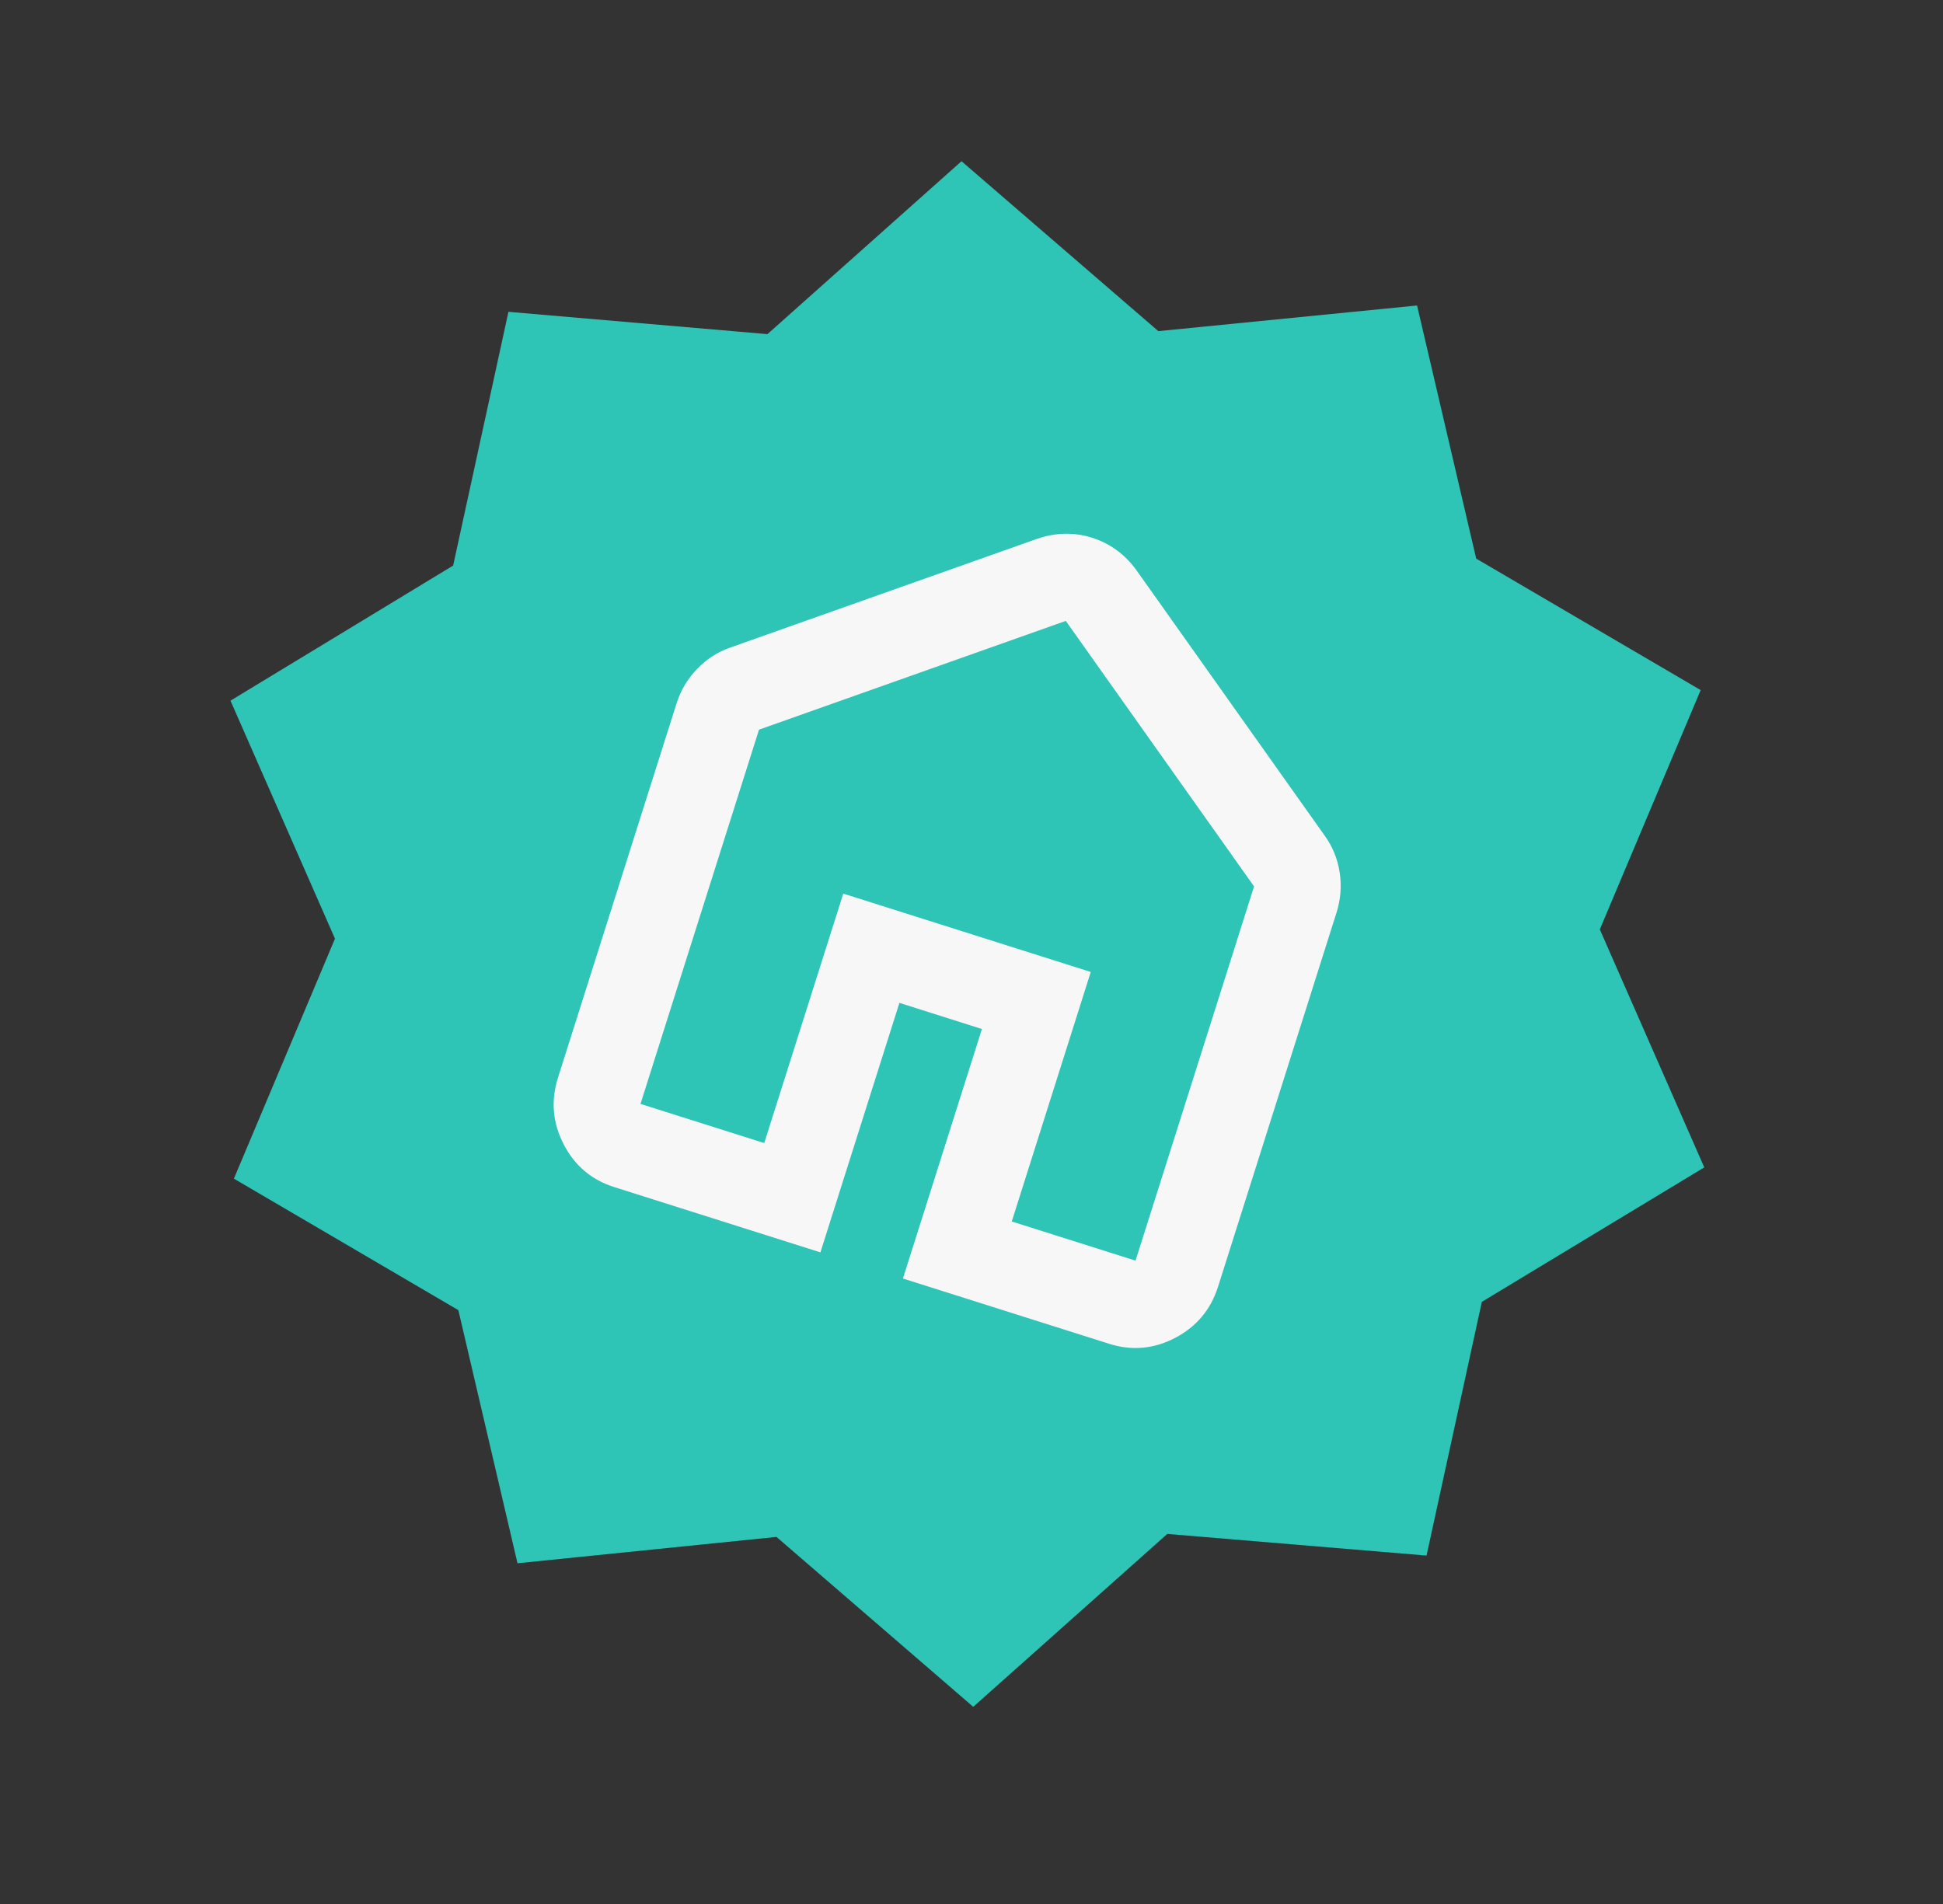 <svg width="50" height="49" viewBox="0 0 50 49" fill="none" xmlns="http://www.w3.org/2000/svg">
<rect x="0" y="0" width="50" height="49" fill="#333333" stroke="none"/>
<path d="M43.857 30.043L41.169 23.919L43.764 17.76L37.988 14.376L36.466 7.862L29.808 8.522L24.743 4.149L19.749 8.599L13.084 8.025L11.661 14.555L5.931 18.032L8.62 24.157L6.019 30.333L11.795 33.717L13.317 40.231L19.981 39.553L25.045 43.926L30.039 39.476L36.71 40.033L38.133 33.504L43.857 30.043Z" fill="#2EC4B6"/>
<path d="M16.482 28.409L19.666 29.417L21.7 22.997L28.069 25.014L26.036 31.435L29.221 32.443L32.271 22.812L27.426 15.979L19.532 18.778L16.482 28.409ZM15.804 30.549C15.22 30.364 14.787 29.997 14.504 29.446C14.22 28.895 14.172 28.325 14.358 27.736L17.409 18.105C17.516 17.767 17.693 17.469 17.94 17.214C18.186 16.958 18.473 16.774 18.8 16.662L26.695 13.864C26.934 13.783 27.172 13.74 27.407 13.736C27.642 13.732 27.874 13.766 28.104 13.839C28.334 13.912 28.544 14.018 28.733 14.156C28.923 14.295 29.093 14.466 29.242 14.671L34.087 21.503C34.29 21.783 34.419 22.099 34.474 22.45C34.528 22.801 34.501 23.145 34.394 23.484L31.344 33.115C31.157 33.704 30.79 34.142 30.242 34.43C29.693 34.717 29.127 34.768 28.543 34.583L23.235 32.903L25.268 26.482L23.145 25.809L21.112 32.23L15.804 30.549Z" fill="#F7F7F7"/>
</svg>
